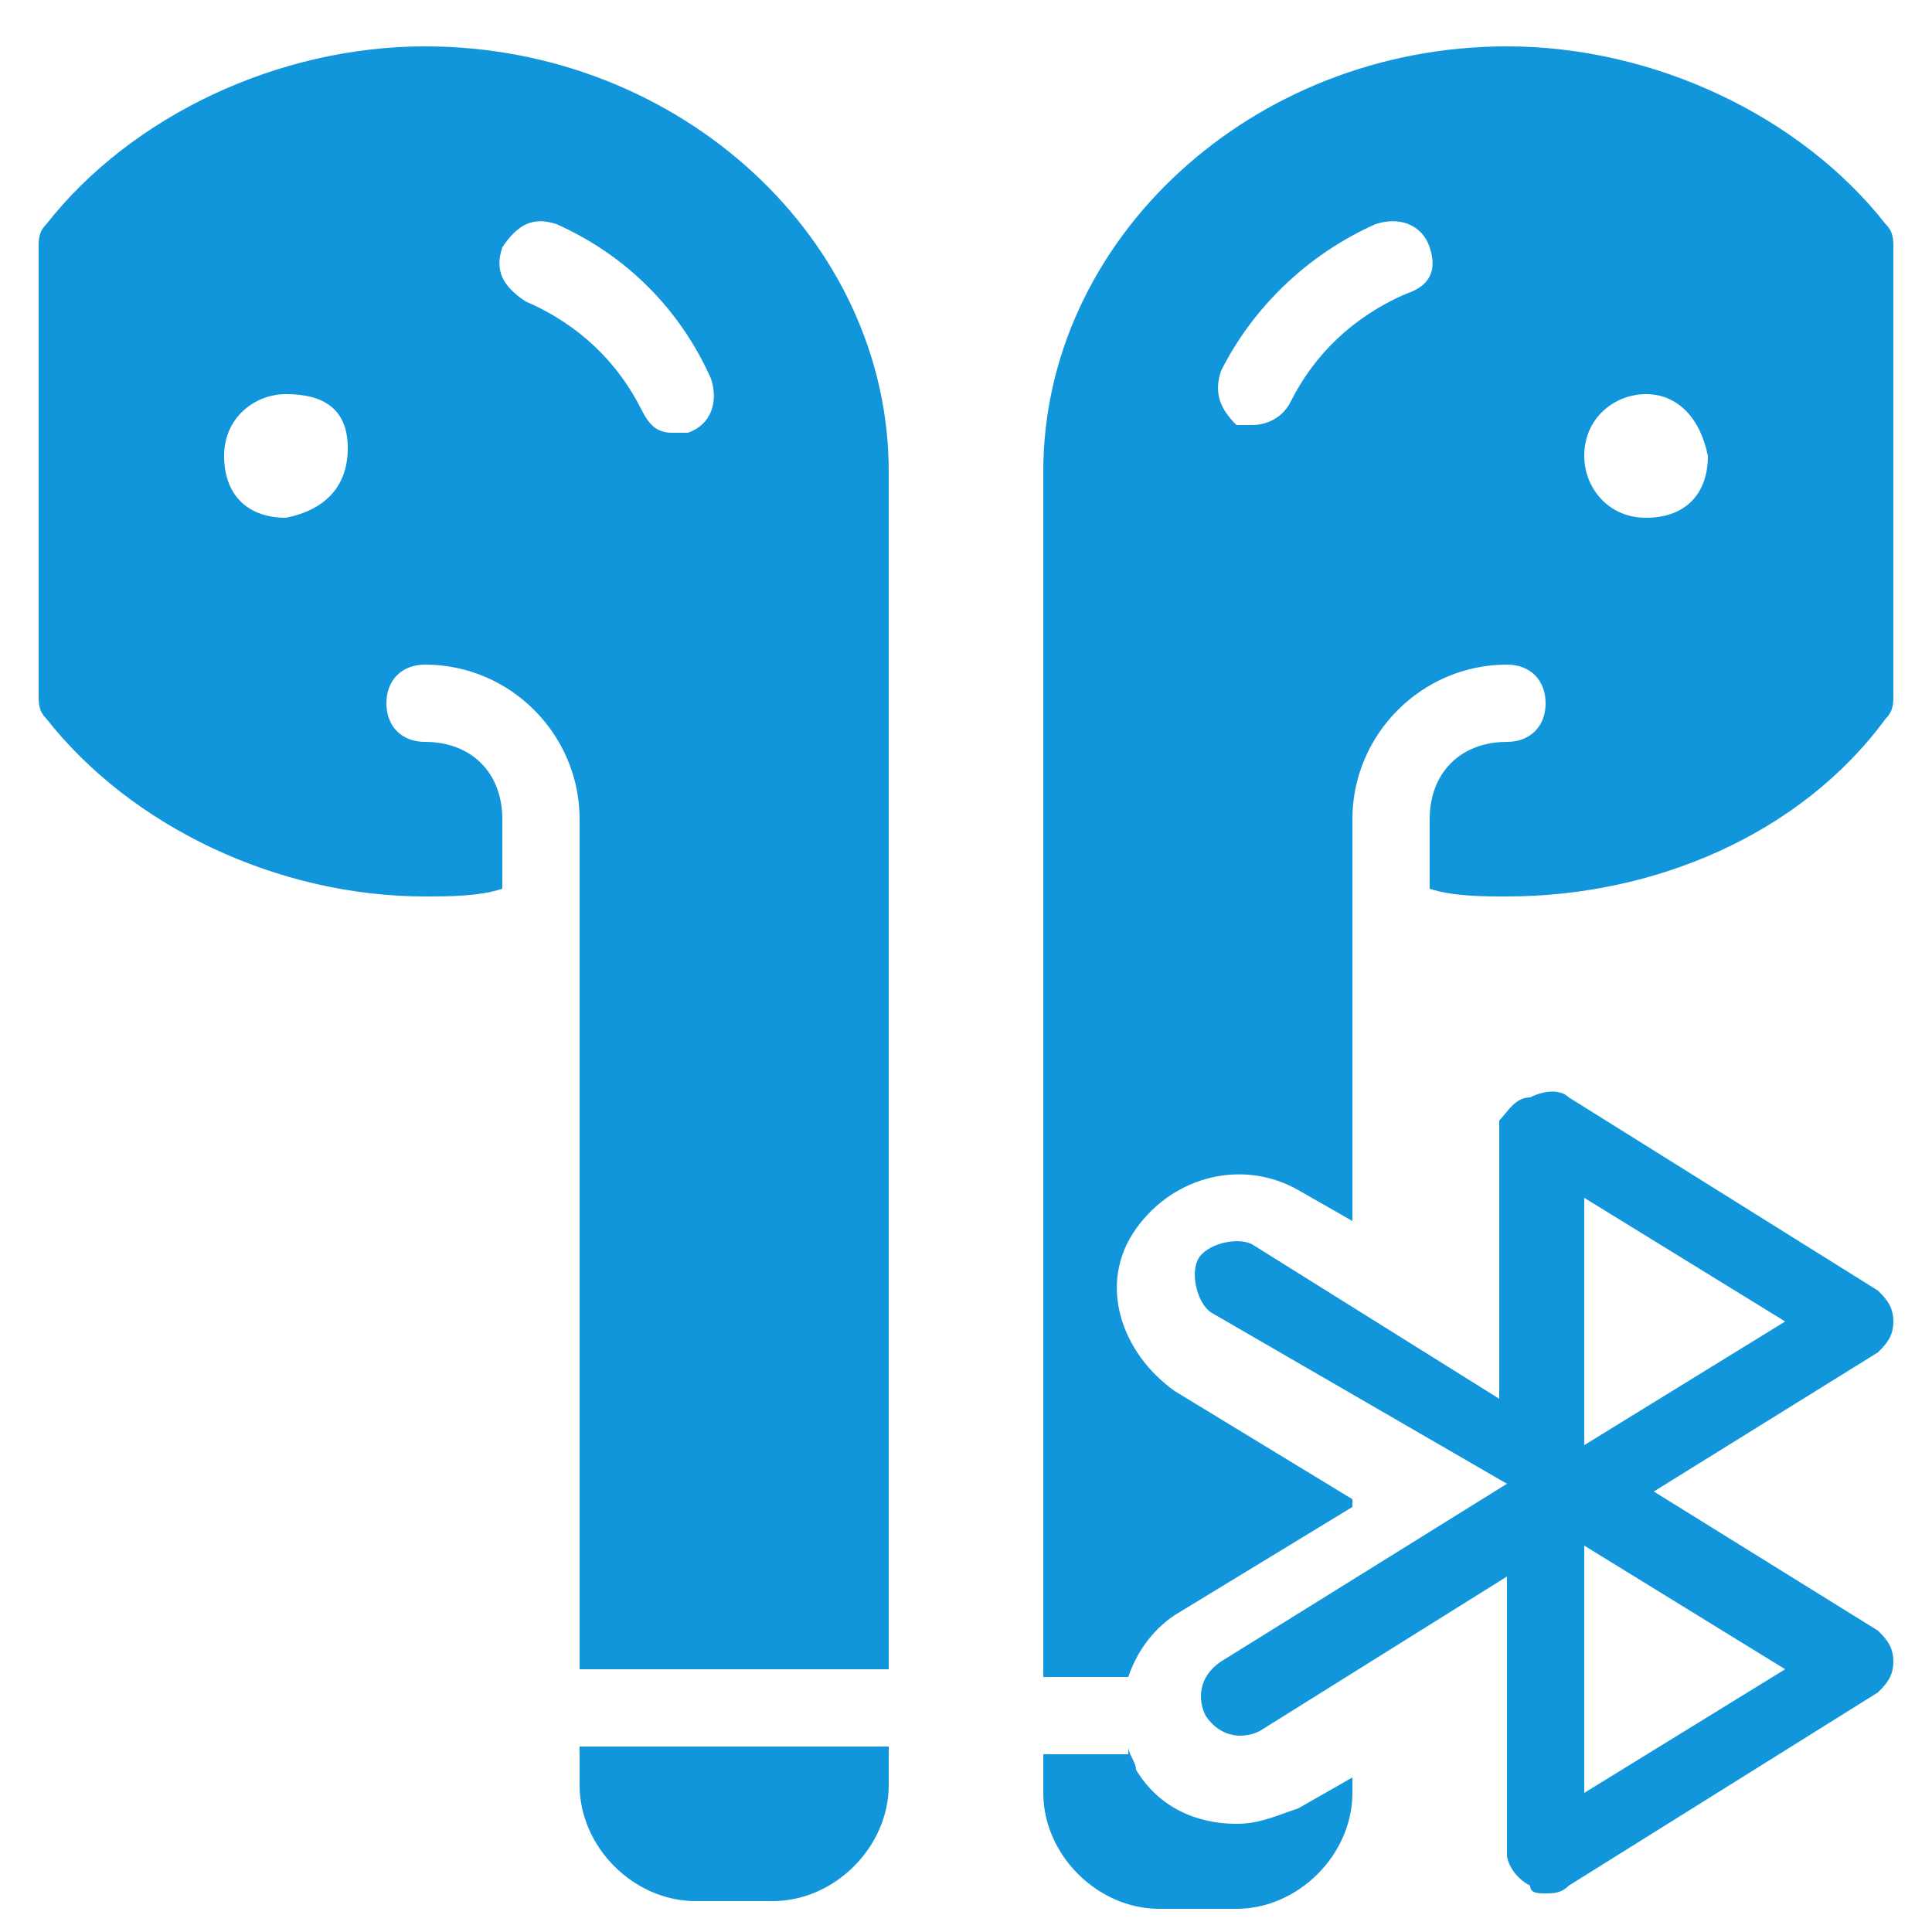 <?xml version="1.0" standalone="no"?><!DOCTYPE svg PUBLIC "-//W3C//DTD SVG 1.1//EN" "http://www.w3.org/Graphics/SVG/1.1/DTD/svg11.dtd"><svg t="1591884037456" class="icon" viewBox="0 0 1024 1024" version="1.1" xmlns="http://www.w3.org/2000/svg" p-id="1129" xmlns:xlink="http://www.w3.org/1999/xlink" width="200" height="200"><defs><style type="text/css"></style></defs><path d="M471.04 925.696v20.48c0 32.768-28.672 61.44-61.44 61.44h-40.96c-32.768 0-61.44-28.672-61.44-61.44v-20.48h163.84z m126.976 0c0 4.096 4.096 8.192 4.096 12.288 12.288 20.48 32.768 28.672 53.248 28.672 12.288 0 20.48-4.096 32.768-8.192l28.672-16.384v8.192c0 32.768-28.672 61.44-61.44 61.44h-40.96c-32.768 0-61.44-28.672-61.44-61.44v-20.48h45.056z m212.992-344.064c8.192-4.096 16.384-4.096 20.48 0l163.84 102.4c4.096 4.096 8.192 8.192 8.192 16.384s-4.096 12.288-8.192 16.384l-118.784 73.728 118.784 73.728c4.096 4.096 8.192 8.192 8.192 16.384s-4.096 12.288-8.192 16.384l-163.84 102.4c-4.096 4.096-8.192 4.096-12.288 4.096-4.096 0-8.192 0-8.192-4.096-8.192-4.096-12.288-12.288-12.288-16.384v-147.456l-131.072 81.92c-8.192 4.096-20.48 4.096-28.672-8.192-4.096-8.192-4.096-20.48 8.192-28.672l151.552-94.208-155.648-90.112c-8.192-4.096-12.288-20.48-8.192-28.672 4.096-8.192 20.48-12.288 28.672-8.192l131.072 81.92v-147.456c4.096-4.096 8.192-12.288 16.384-12.288zM839.68 819.2v131.072l106.496-65.536L839.68 819.2zM225.28 24.576c135.168 0 245.76 102.4 245.76 225.28v634.88H307.2v-450.56c0-45.056-36.864-81.92-81.92-81.92-12.288 0-20.48 8.192-20.48 20.48s8.192 20.48 20.48 20.48c24.576 0 40.96 16.384 40.96 40.96v36.864c-12.288 4.096-28.672 4.096-40.96 4.096-77.824 0-155.648-36.864-200.704-94.208C20.48 376.832 20.48 372.736 20.48 368.64V131.072c0-4.096 0-8.192 4.096-12.288C69.632 61.44 147.456 24.576 225.28 24.576z m573.44 0c77.824 0 155.648 36.864 200.704 94.208 4.096 4.096 4.096 8.192 4.096 12.288V368.64c0 4.096 0 8.192-4.096 12.288-45.056 61.44-122.88 94.208-200.704 94.208-12.288 0-28.672 0-40.96-4.096v-36.864c0-24.576 16.384-40.96 40.96-40.96 12.288 0 20.48-8.192 20.48-20.48s-8.192-20.48-20.48-20.48c-45.056 0-81.92 36.864-81.92 81.92v212.992l-28.672-16.384c-28.672-16.384-65.536-8.192-86.016 20.48s-8.192 65.536 20.48 86.016l94.208 57.344v4.096l-94.208 57.344c-12.288 8.192-20.48 20.48-24.576 32.768H552.96V249.856c0-122.88 110.592-225.28 245.76-225.28z m40.96 610.304v131.072l106.496-65.536-106.496-65.536zM151.552 208.896c-16.384 0-32.768 12.288-32.768 32.768s12.288 32.768 32.768 32.768c20.48-4.096 32.768-16.384 32.768-36.864s-12.288-28.672-32.768-28.672z m720.896 0c-16.384 0-32.768 12.288-32.768 32.768 0 16.384 12.288 32.768 32.768 32.768s32.768-12.288 32.768-32.768c-4.096-20.48-16.384-32.768-32.768-32.768zM294.912 118.784c-12.288-4.096-20.48 0-28.672 12.288-4.096 12.288 0 20.48 12.288 28.672 28.672 12.288 49.152 32.768 61.44 57.344 4.096 8.192 8.192 12.288 16.384 12.288h8.192c12.288-4.096 16.384-16.384 12.288-28.672-16.384-36.864-45.056-65.536-81.92-81.92z m462.848 12.288c-4.096-12.288-16.384-16.384-28.672-12.288-36.864 16.384-65.536 45.056-81.92 77.824-4.096 12.288 0 20.48 8.192 28.672h8.192c8.192 0 16.384-4.096 20.48-12.288 12.288-24.576 32.768-45.056 61.44-57.344 12.288-4.096 16.384-12.288 12.288-24.576z" p-id="1130" fill="#1296db"></path></svg>